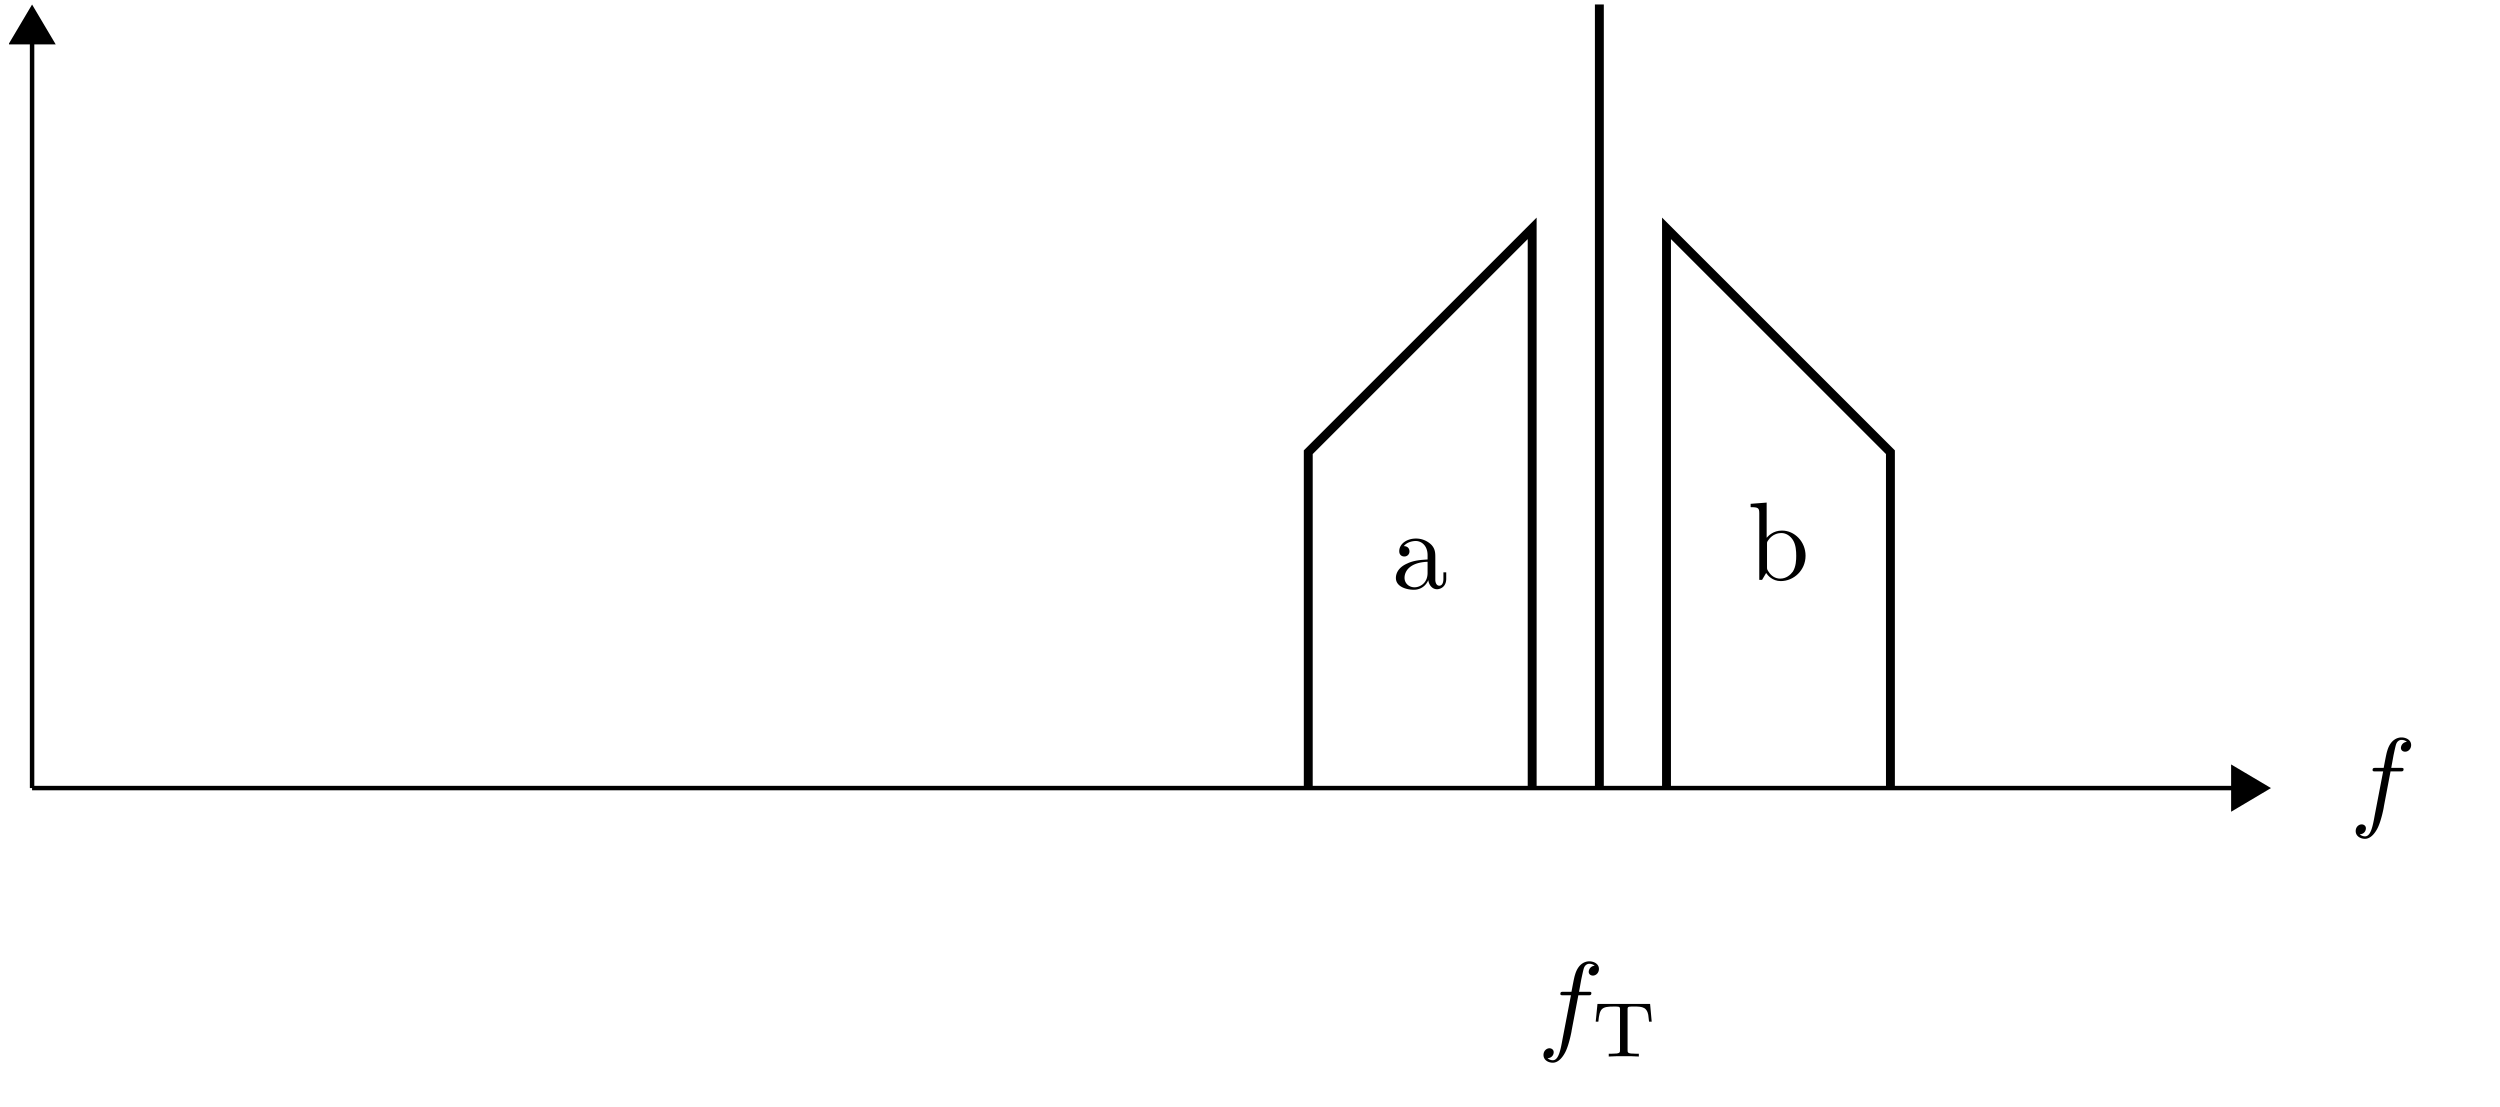 <svg xmlns="http://www.w3.org/2000/svg" xmlns:xlink="http://www.w3.org/1999/xlink" width="221.951" height="98.265"><defs><path id="b" d="M3.625-3.953h.86c.187 0 .296 0 .296-.203 0-.11-.11-.11-.265-.11h-.829l.204-1.125c.046-.203.187-.906.25-1.03.078-.188.25-.329.453-.329.047 0 .297 0 .484.172a.563.563 0 0 0-.531.531c0 .234.187.344.375.344.25 0 .531-.219.531-.594 0-.453-.453-.672-.86-.672-.327 0-.952.172-1.25 1.157-.062.203-.093.296-.327 1.546h-.688c-.187 0-.297 0-.297.188 0 .125.094.125.281.125h.657l-.75 3.906c-.172.953-.344 1.86-.86 1.86-.03 0-.28 0-.468-.188a.527.527 0 0 0 .546-.531c0-.219-.187-.344-.375-.344-.25 0-.53.219-.53.594 0 .453.421.687.827.687.547 0 .938-.594 1.125-.969.313-.625.547-1.812.547-1.89Zm0 0"/><path id="c" d="M5.156-4.672H.484L.328-3.094h.234C.672-4.28.86-4.438 1.938-4.438c.125 0 .329 0 .407.016.14.031.14.11.14.266v3.593c0 .22 0 .313-.718.313h-.282V0c.344-.031.985-.031 1.344-.031.36 0 1 0 1.328.031v-.25h-.281c-.719 0-.719-.094-.719-.313v-3.593c0-.157 0-.235.14-.266.079-.016.282-.016.407-.016.39 0 .688 0 .938.141.312.188.359.64.359.672l.063.531h.234Zm0 0"/><path id="d" d="M4.781-.875v-.563h-.25v.563c0 .563-.25.625-.36.625-.327 0-.359-.438-.359-.484V-2.72c0-.422 0-.797-.359-1.172a1.94 1.94 0 0 0-1.36-.546C1.282-4.438.61-3.97.61-3.313c0 .296.188.468.454.468a.444.444 0 0 0 .453-.453c0-.125-.047-.453-.5-.469.265-.343.75-.453 1.062-.453.485 0 1.047.39 1.047 1.266v.375c-.5.031-1.203.062-1.813.36-.75.327-1 .843-1 1.28C.313-.14 1.282.11 1.907.11 2.546.11 3-.28 3.188-.75c.046.39.312.813.78.813.204 0 .813-.141.813-.938Zm-1.656-.516c0 .954-.719 1.282-1.156 1.282-.485 0-.89-.344-.89-.844 0-.547.421-1.36 2.046-1.422Zm0 0"/><path id="e" d="M5.156-2.14c0-1.25-.968-2.235-2.093-2.235-.782 0-1.204.469-1.36.64v-3.124L.281-6.75v.297c.688 0 .766.078.766.562V0h.25l.36-.61c.14.22.562.72 1.296.72 1.172 0 2.203-.97 2.203-2.25Zm-.828 0c0 .359-.016.953-.297 1.406-.218.296-.593.625-1.125.625-.437 0-.797-.235-1.031-.61-.14-.203-.14-.234-.14-.406v-2.047c0-.187 0-.187.109-.344.375-.562.922-.64 1.156-.64.453 0 .813.265 1.047.64.25.407.281.97.281 1.375Zm0 0"/><clipPath id="a"><path d="M.8 0H11v10H.8Zm0 0"/></clipPath></defs><path fill="none" stroke="#000" stroke-miterlimit="10" stroke-width=".396" d="M2.848 69.965H198.18"/><path stroke="#000" stroke-miterlimit="10" stroke-width=".396" d="m201.23 69.965-2.953-1.75v3.504Zm0 0"/><path fill="none" stroke="#000" stroke-miterlimit="10" stroke-width=".396" d="M2.848 69.965V3.84"/><path d="m2.848.79-1.75 2.952h3.5Zm0 0"/><g clip-path="url(#a)"><path fill="none" stroke="#000" stroke-miterlimit="10" stroke-width=".396" d="m2.848.79-1.75 2.952h3.5Zm0 0"/></g><path fill="none" stroke="#000" stroke-miterlimit="10" stroke-width=".791" d="M141.992 69.965V.395M147.953 69.965V20.273l19.88 19.875v29.817M136.027 69.965V20.273l-19.879 19.875v29.817"/><use xlink:href="#b" x="208.608" y="72.439"/><use xlink:href="#b" x="136.5" y="92.316"/><use xlink:href="#c" x="141.34" y="93.799"/><use xlink:href="#d" x="123.616" y="52.25"/><use xlink:href="#e" x="155.142" y="51.479"/></svg>
